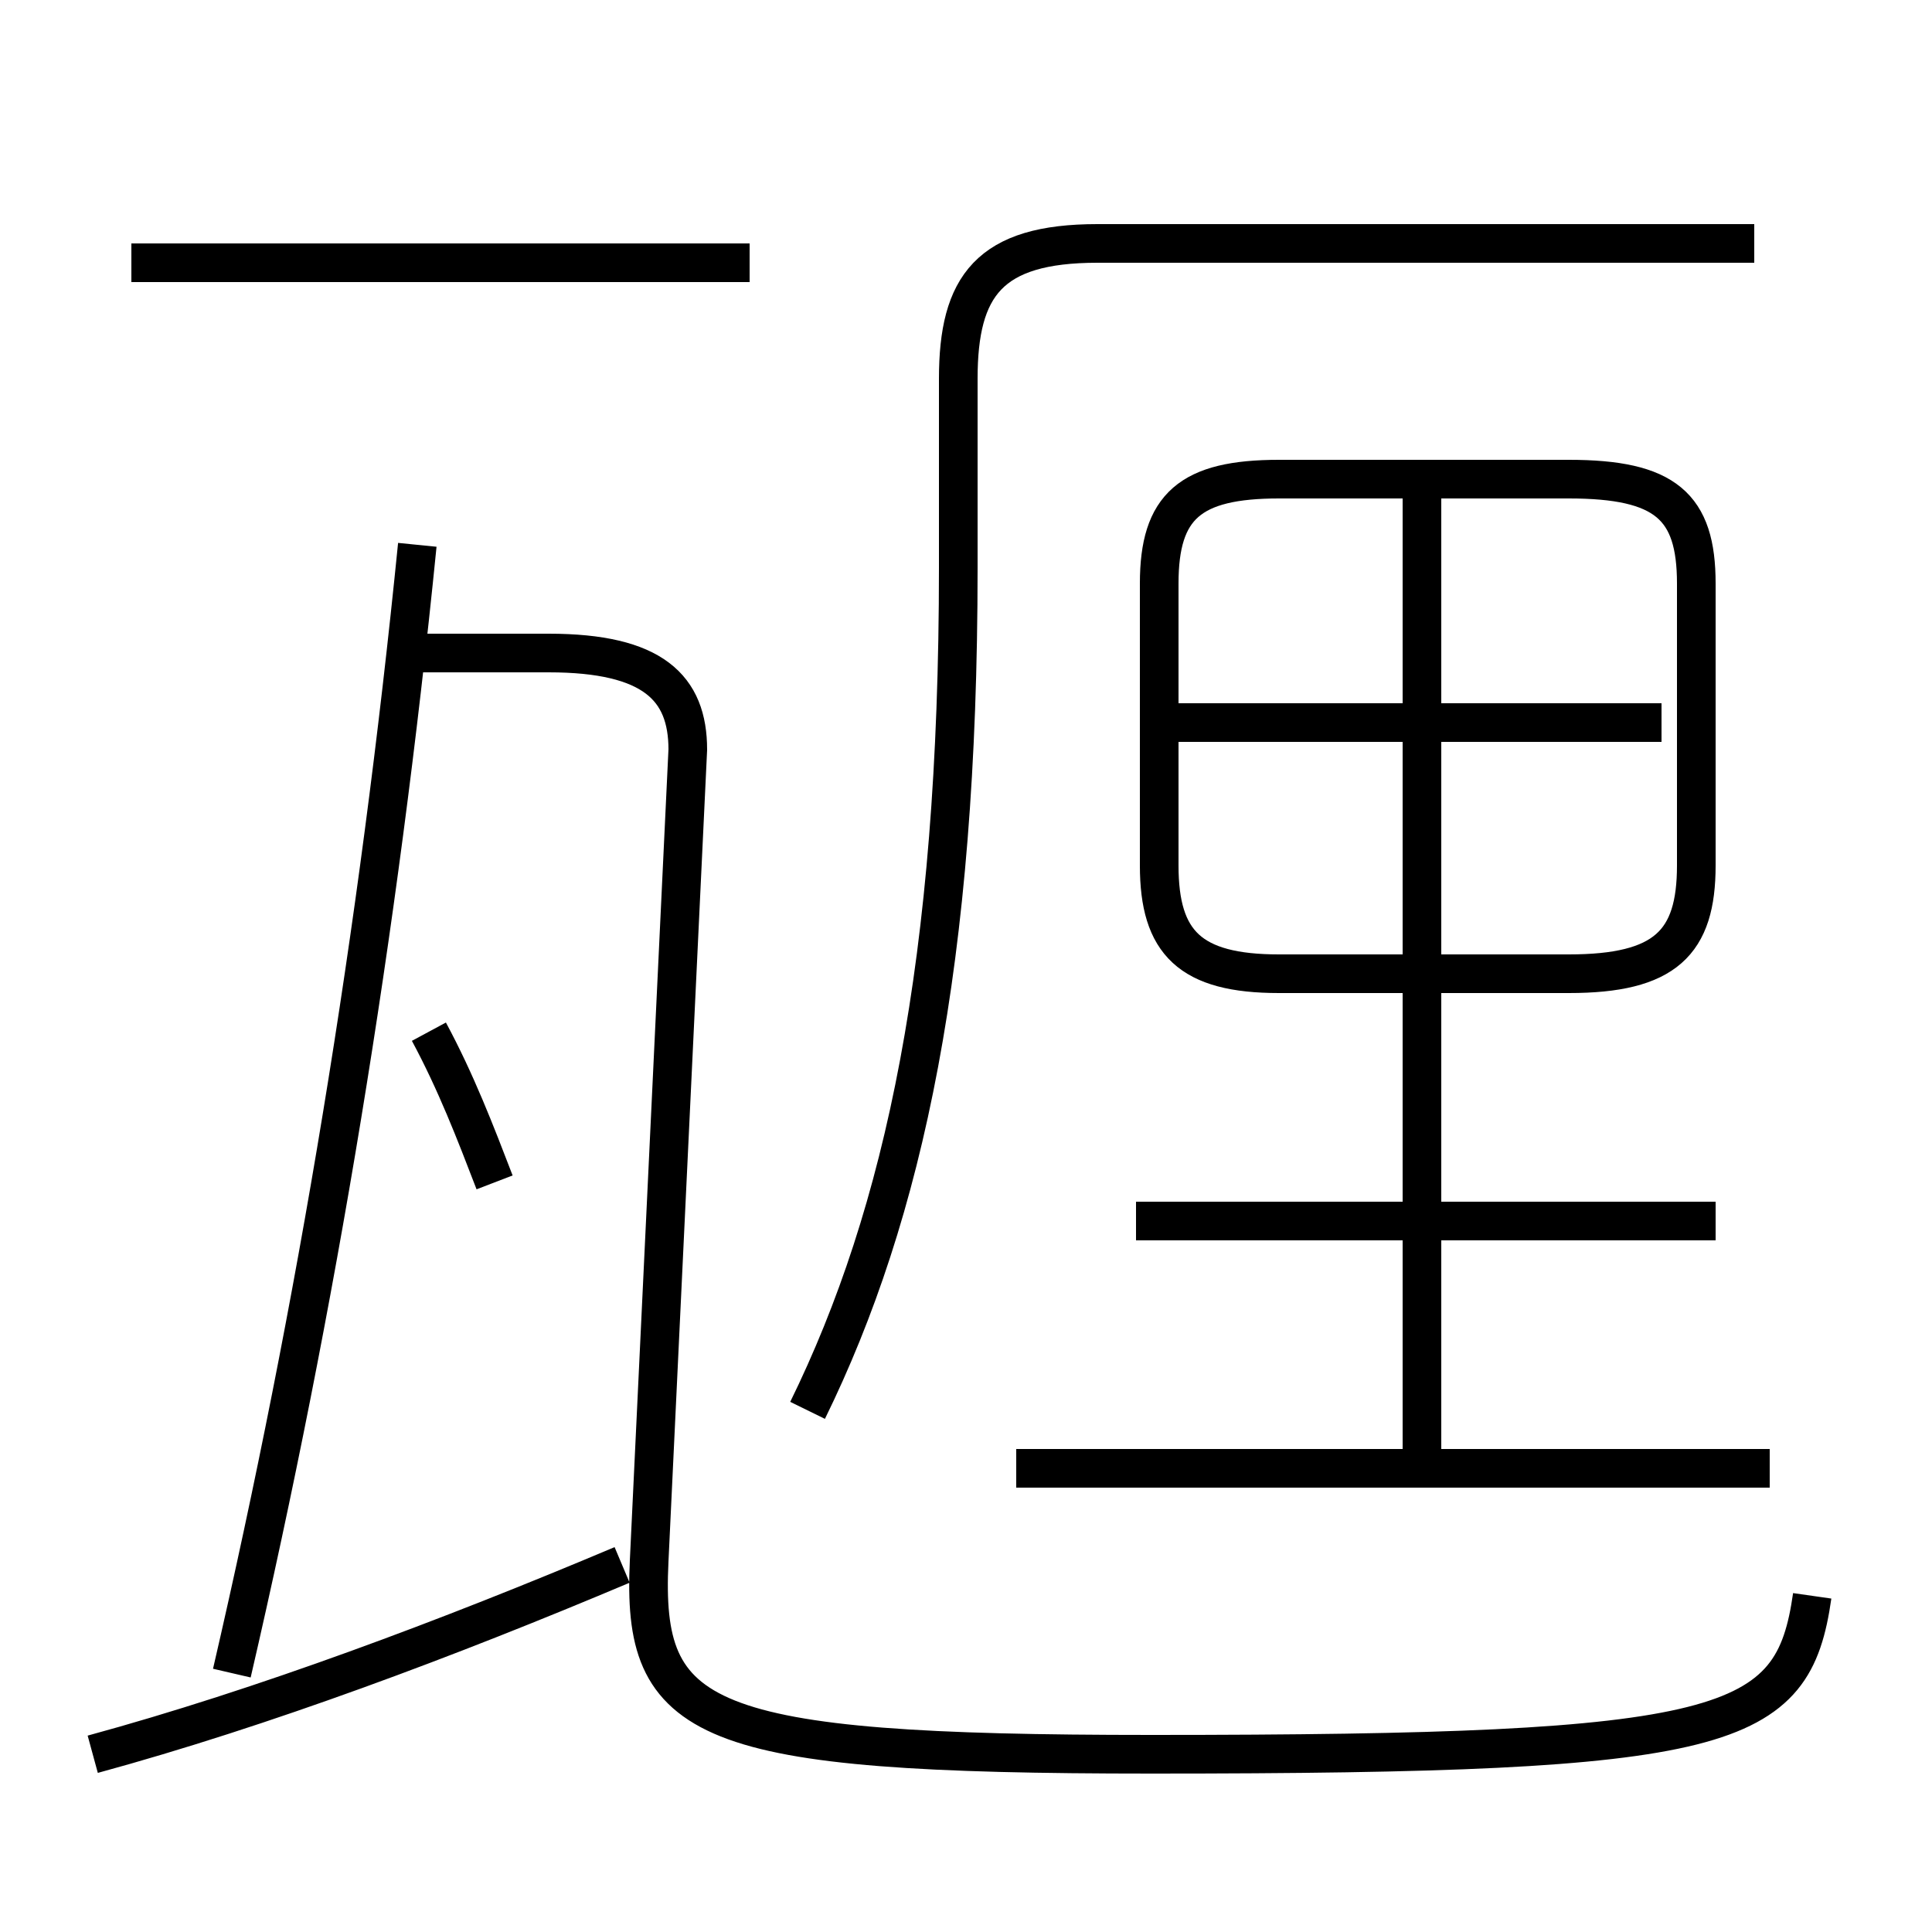 <?xml version='1.0' encoding='utf8'?>
<svg viewBox="0.0 -6.0 50.0 50.0" version="1.1" xmlns="http://www.w3.org/2000/svg">
<rect x="0.0" y="-6.0" width="50.0" height="50.0" fill="#808080" stroke="none"/>
<rect x="-1000" y="-1000" width="2000" height="2000" stroke="white" fill="white"/>
<g style="fill:white;stroke:#000000;  stroke-width:1">
<path d="M 46.9 -2.7 C 46.4 0.8 44.8 1.4 29.8 1.4 C 18.1 1.4 16.6 0.6 16.8 -3.6 L 17.8 -24.6 C 17.8 -26.2 16.9 -27.1 14.2 -27.1 L 10.8 -27.1 M 2.4 1.4 C 6.8 0.2 11.6 -1.6 16.1 -3.5 M 6.0 -0.7 C 8.2 -10.2 9.8 -19.9 10.8 -29.9 M 12.8 -13.4 C 12.3 -14.7 11.8 -16.0 11.1 -17.3 M 45.8 -6.0 L 26.3 -6.0 M 44.4 -12.4 L 29.4 -12.4 M 19.4 -37.2 L 3.4 -37.2 M 36.8 -6.0 L 36.8 -31.1 M 20.9 -7.5 C 23.4 -12.6 24.8 -19.1 24.8 -29.3 L 24.8 -34.2 C 24.8 -36.6 25.6 -37.7 28.4 -37.7 L 45.4 -37.7 M 33.1 -18.8 L 40.6 -18.8 C 43.1 -18.8 43.9 -19.6 43.9 -21.6 L 43.9 -28.9 C 43.9 -30.9 43.1 -31.6 40.6 -31.6 L 33.1 -31.6 C 30.8 -31.6 30.0 -30.9 30.0 -28.9 L 30.0 -21.6 C 30.0 -19.6 30.8 -18.8 33.1 -18.8 Z M 43.0 -25.3 L 30.1 -25.3" transform="translate(0.0, 38.0)" />
</g>
</svg>